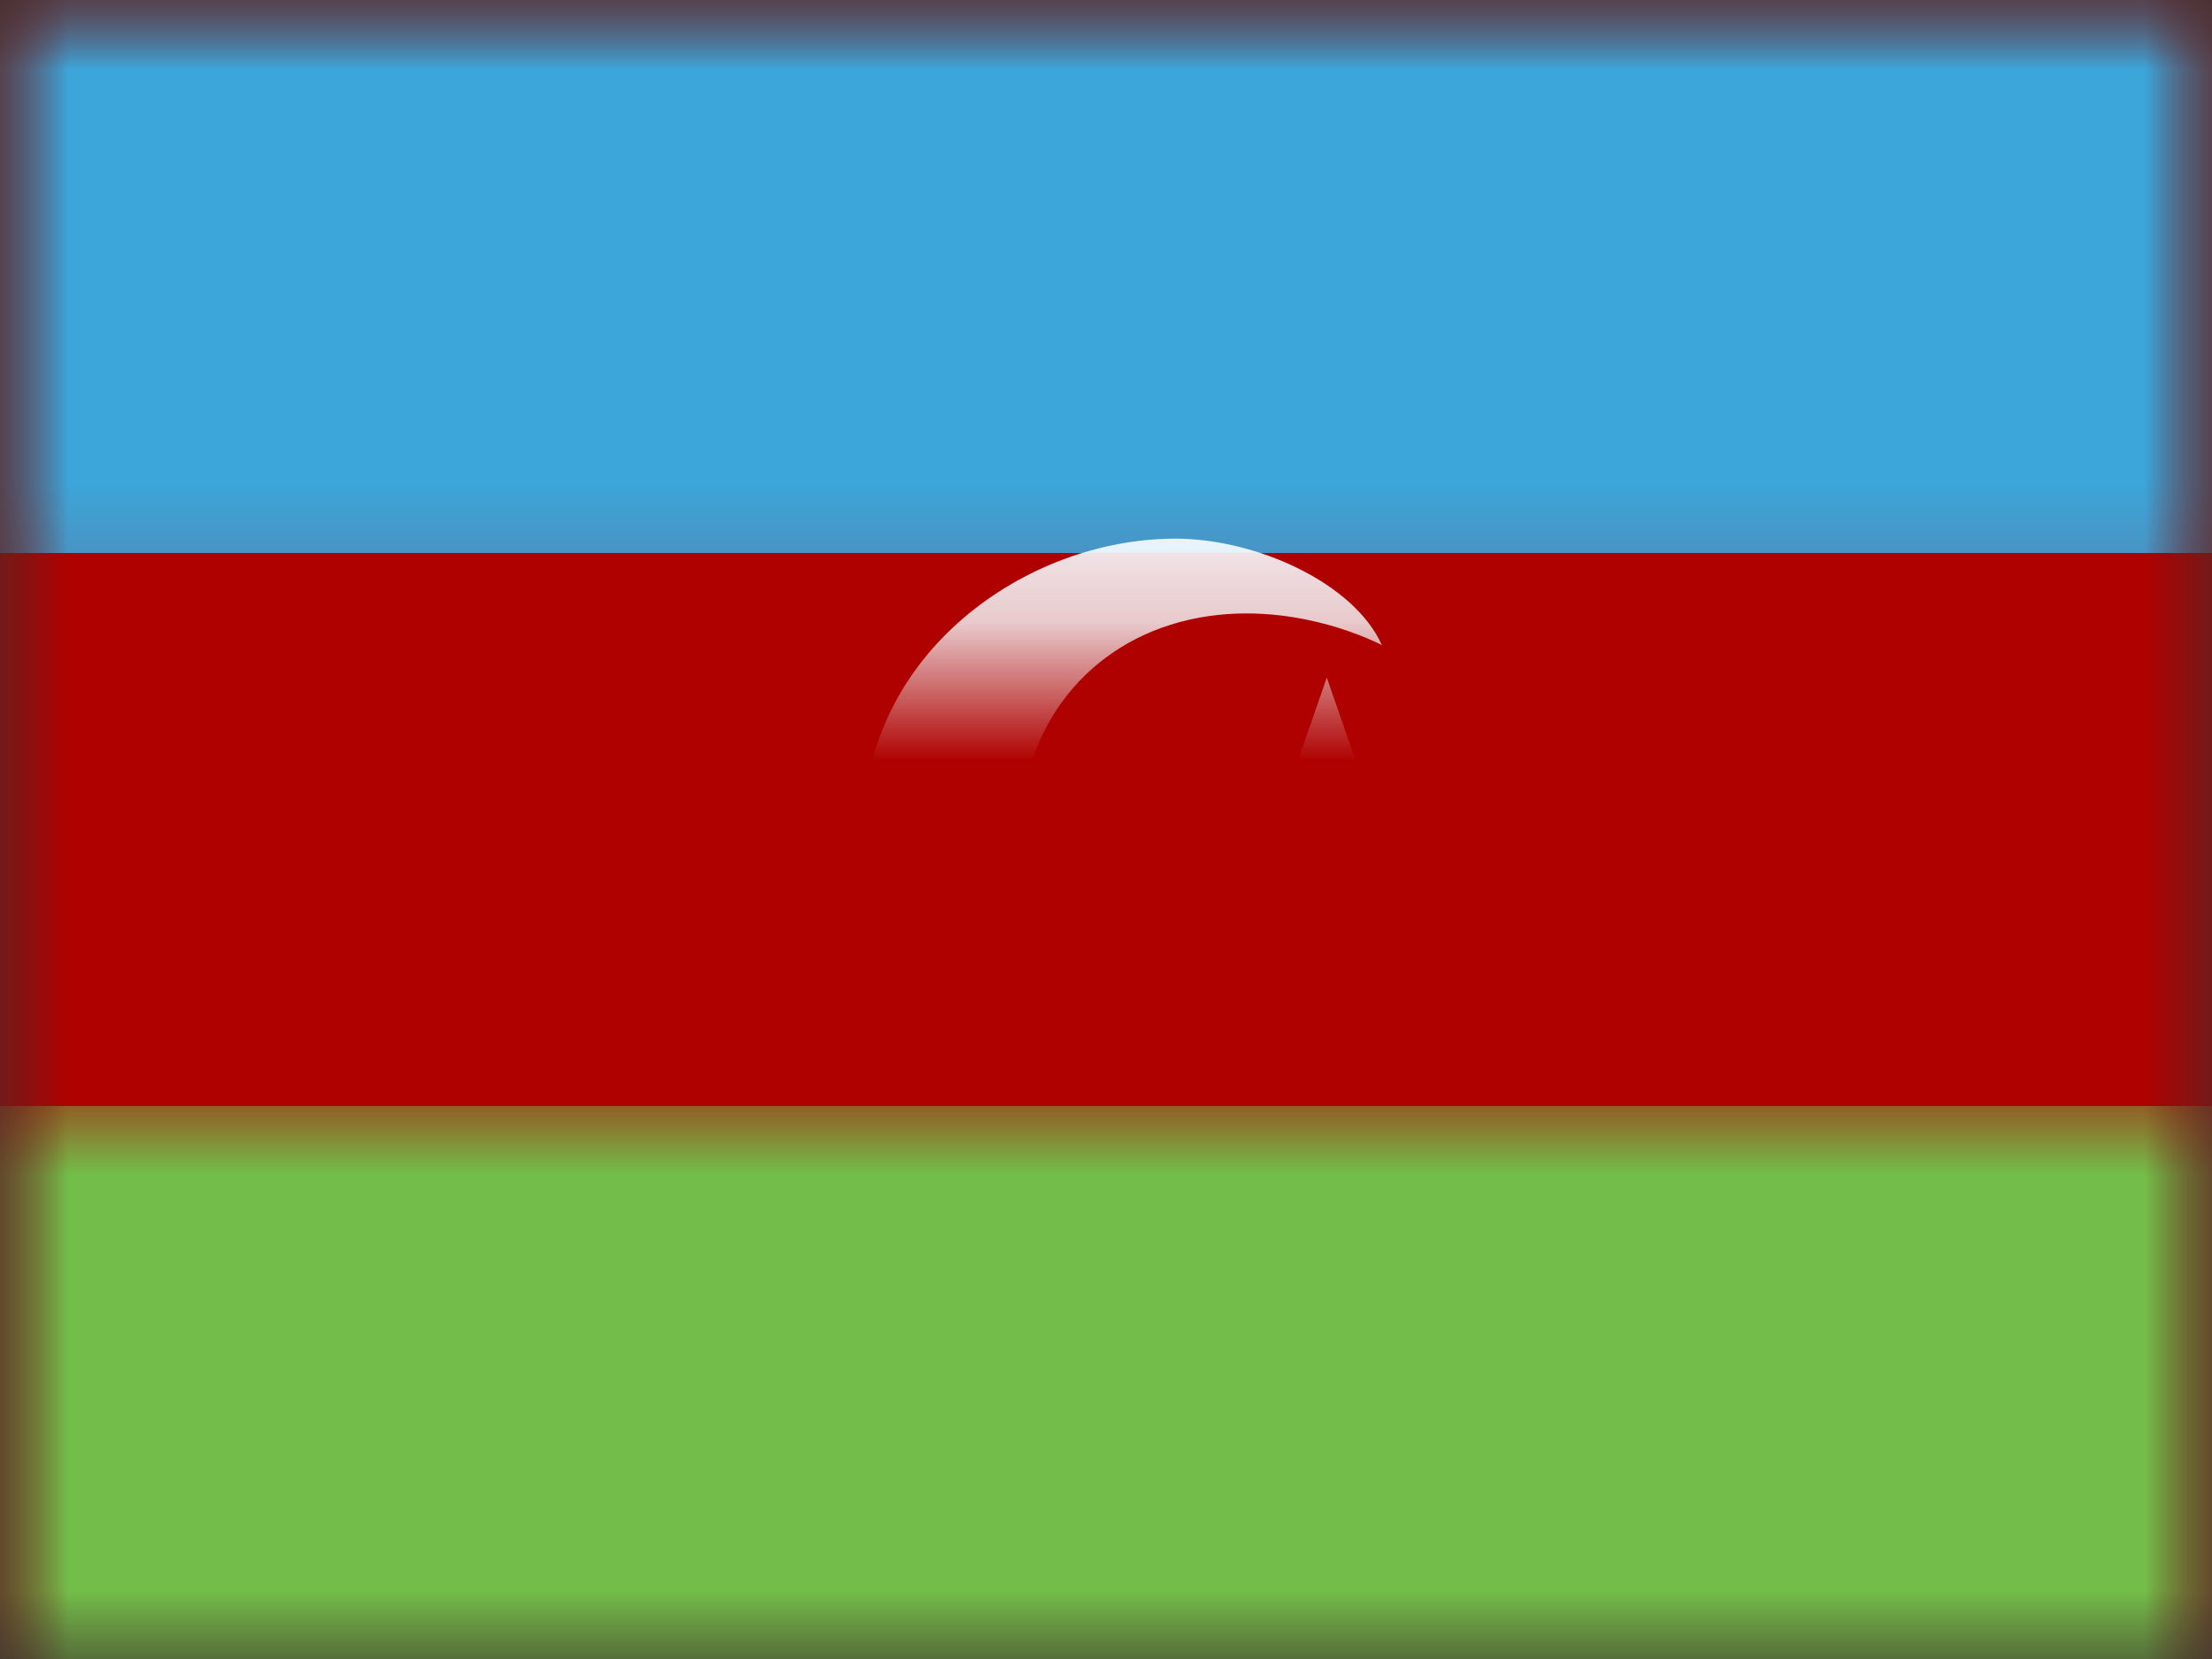 <svg xmlns="http://www.w3.org/2000/svg" xmlns:xlink="http://www.w3.org/1999/xlink" width="16" height="12" viewBox="0 0 16 12">
  <rect x="0" y="0" width="16" height="12" fill="#333333" stroke="none"/>
  <defs>
    <rect id="az---azerbaijan-a" width="16" height="12" x="0" y="0"/>
    <rect id="az---azerbaijan-c" width="16" height="12" x="0" y="0"/>
  </defs>
  <g fill="none" fill-rule="evenodd">
    <mask id="az---azerbaijan-b" fill="#fff">
      <use xlink:href="#az---azerbaijan-a"/>
    </mask>
    <g mask="url(#az---azerbaijan-b)">
      <mask id="az---azerbaijan-d" fill="#fff">
        <use xlink:href="#az---azerbaijan-c"/>
      </mask>
      <use fill="#AF0100" xlink:href="#az---azerbaijan-c"/>
      <rect width="16" height="4" fill="#3CA5D9" mask="url(#az---azerbaijan-d)"/>
      <rect width="16" height="4" y="8" fill="#73BE4A" mask="url(#az---azerbaijan-d)"/>
      <g fill="#F7FCFF" mask="url(#az---azerbaijan-d)">
        <path d="M1.387,2.992 C1.38,3.769 1.907,4.298 2.581,4.453 C3.254,4.609 3.965,4.237 3.965,4.237 C3.878,4.478 3.46,5.045 2.579,5.047 C1.481,5.05 0.232,4.304 0.244,2.993 C0.255,1.728 1.413,0.899 2.498,0.896 C3.081,0.895 3.792,1.213 3.996,1.667 C3.996,1.667 3.345,1.315 2.604,1.482 C1.863,1.649 1.394,2.264 1.387,2.992 Z M3.597,3.301 L3.009,3.71 L3.216,3.025 L2.646,2.592 L3.362,2.578 L3.597,1.901 L3.832,2.578 L4.548,2.592 L3.977,3.025 L4.184,3.71 L3.597,3.301 Z" transform="translate(6 3)"/>
      </g>
    </g>
  </g>
</svg>
